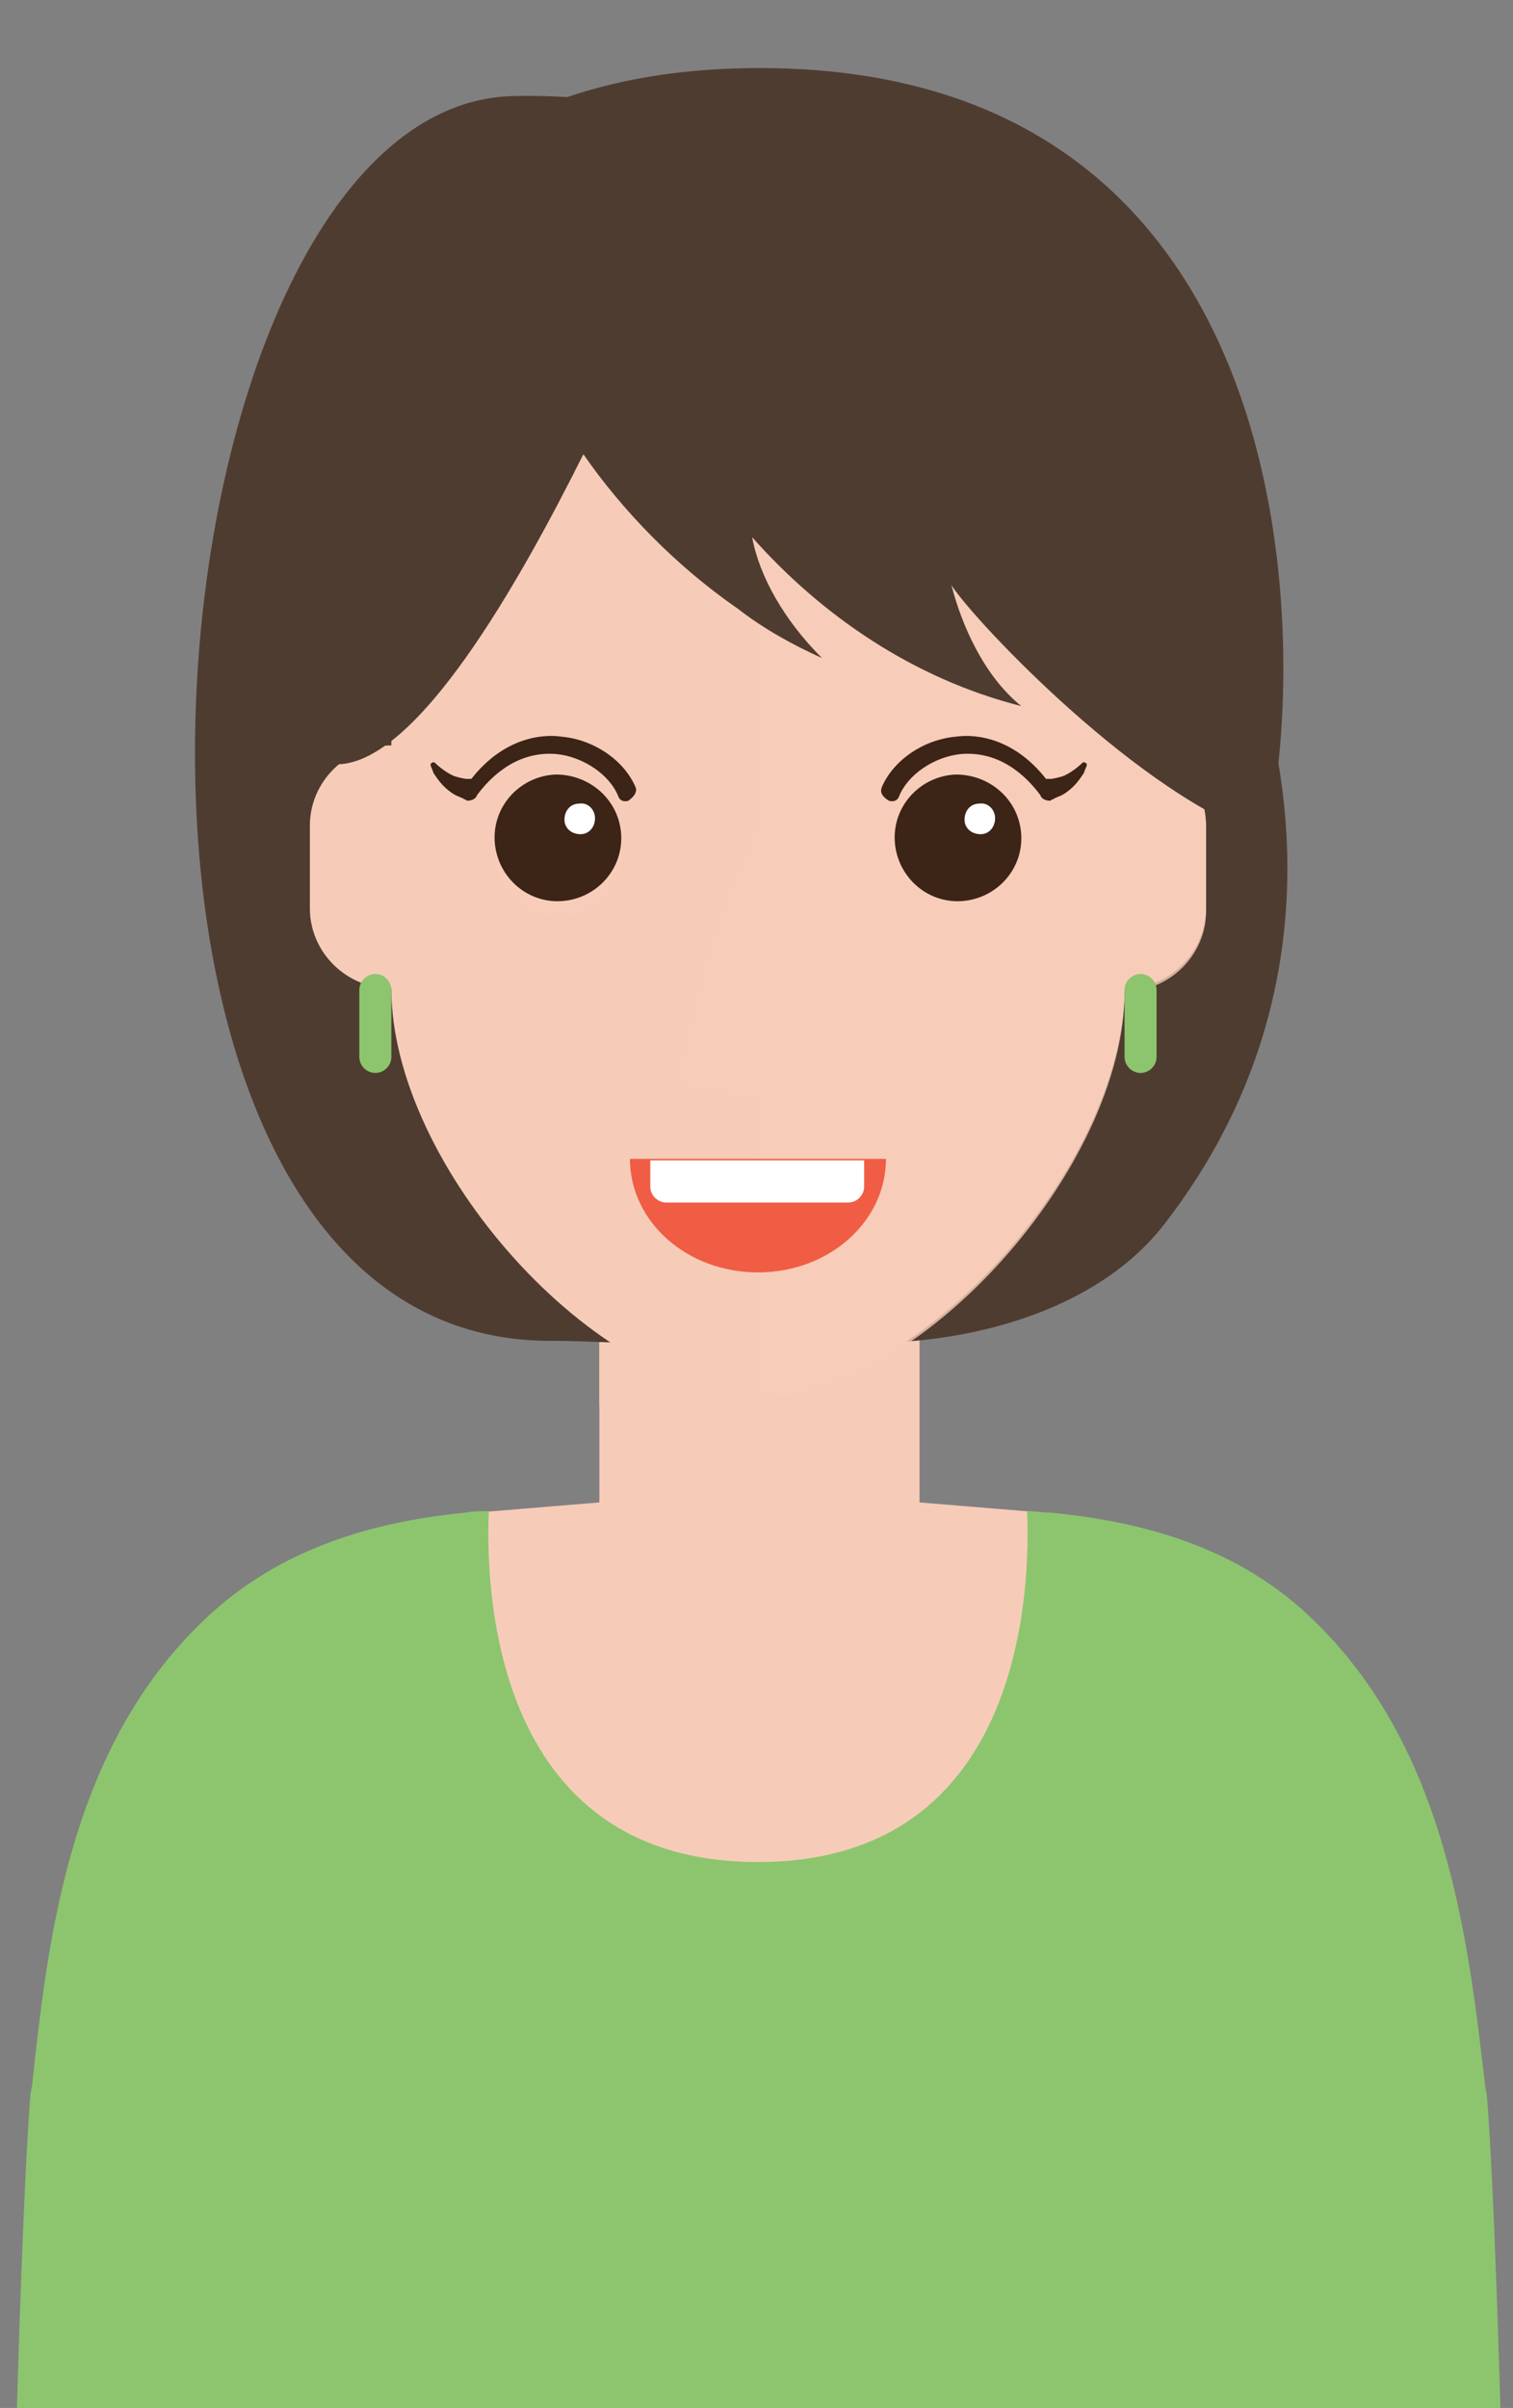 <?xml version="1.0" encoding="utf-8"?>
<!-- Generator: Adobe Illustrator 22.1.0, SVG Export Plug-In . SVG Version: 6.00 Build 0)  -->
<svg version="1.1" id="Layer_1" xmlns="http://www.w3.org/2000/svg" xmlns:xlink="http://www.w3.org/1999/xlink" x="0px" y="0px"
	 viewBox="0 0 104 165.4" style="enable-background:new 0 0 104 165.4;" xml:space="preserve">
<rect x="0" y="0" width="104" height="165.4" fill="#808080" stroke="none"/>
<style type="text/css">
	.st0{fill:#F6CCB8;}
	.st1{fill:#8CC56E;}
	.st2{fill:#4F3C30;}
	.st3{opacity:0.8;fill:#F7CDB9;}
	.st4{fill:#F7CDB9;}
	.st5{fill:#3C2417;}
	.st6{fill:#FFFFFF;}
	.st7{fill:#F05D44;}
</style>
<g>
	<path class="st0" d="M71.7,103.9l-8.5-0.7c0,0,0-5.5,0-9.6l0-4.4c0,0-22,0-22,0c0,0,0,4.4,0,4.4c0,4.1,0,9.6,0,9.6l-8.5,0.7
		l-5.8,35.2c0,0,50.6,0,50.6,0C77.5,139.1,71.7,103.9,71.7,103.9z"/>
	<polygon class="st0" points="41.2,90.4 41.2,96.6 63.2,103.2 63.2,90.4 	"/>
</g>
<path class="st1" d="M103.2,167.7H1.1c0.3-11.2,0.7-20.4,1-23.9l0.1-0.5C3.3,133,4.8,120.1,14,111.3c5.2-5,11.8-6.8,18-7.4
	c0.5-0.1,1.1-0.1,1.6-0.1c-0.2,4.6-0.1,24.1,18.5,24.1s18.7-19.5,18.5-24.1c0.5,0,1.1,0.1,1.6,0.1c6.2,0.6,12.9,2.3,18.1,7.4
	c9.1,8.8,10.6,21.7,11.8,32.1l0.1,0.5C102.5,147.3,102.9,156.6,103.2,167.7z"/>
<g>
	<path class="st2" d="M38,92.1c4.5,0,15.4,0.9,24.9,0c6.6-0.6,13.4-3.1,17.2-8.1c24.7-32-9.6-78.4-44.9-77.4C9,7.4,2.4,92.4,38,92.1
		z"/>
	<g>
		<path class="st0" d="M77.3,51.2V39.8c0-12.2-14.1-27.5-25.2-27.5c-11.1,0-25.2,15.3-25.2,27.5v11.4c-3.1,0-5.6,2.5-5.6,5.5v5.7
			c0,3,2.5,5.5,5.6,5.5c0,12.2,14.1,27.9,25.2,27.9c11.1,0,25.2-15.8,25.2-27.9c3.1,0,5.6-2.5,5.6-5.5v-5.7
			C82.9,53.7,80.4,51.2,77.3,51.2z"/>
		<path class="st3" d="M52.1,75.6v20.4c11.1,0,25.2-15.8,25.2-27.9c3.1,0,5.6-2.5,5.6-5.5v-5.7c0-3-2.5-5.5-5.6-5.5V39.8
			c0-12.2-14.1-27.5-25.2-27.5v44.5c-4.1,8.5-5.6,17.6-5.6,17.6L52.1,75.6z"/>
		<g>
			<g>
				<path class="st4" d="M42.7,58.5c0.1,2.4-1.8,4.4-4.2,4.5c-2.4,0.1-4.4-1.8-4.5-4.2c-0.1-2.4,1.8-4.4,4.2-4.5
					C40.6,54.3,42.6,56.1,42.7,58.5z"/>
				<path class="st5" d="M42.7,57.4c0.1,2.4-1.8,4.4-4.2,4.5c-2.4,0.1-4.4-1.8-4.5-4.2c-0.1-2.4,1.8-4.4,4.2-4.5
					C40.6,53.2,42.6,55,42.7,57.4z"/>
				<path class="st6" d="M40.9,56.2c0,0.6-0.4,1.1-1,1.1c-0.6,0-1.1-0.4-1.1-1c0-0.6,0.4-1.1,1-1.1C40.4,55.1,40.9,55.6,40.9,56.2z"
					/>
				<path class="st5" d="M43.7,54.1c-0.8-1.9-2.9-3.3-5.1-3.5c-1.4-0.2-4,0.1-6.2,2.9c-0.1,0-0.2,0-0.3,0c-0.2,0-0.6-0.1-0.9-0.2
					c-0.7-0.3-1.3-0.9-1.3-0.9c0,0-0.1-0.1-0.2,0c-0.1,0-0.1,0.1-0.1,0.2c0,0,0.1,0.2,0.2,0.5c0.2,0.3,0.4,0.6,0.7,0.9
					c0.3,0.3,0.7,0.6,1,0.7c0.2,0.1,0.3,0.1,0.4,0.2c0.1,0,0.2,0.1,0.2,0.1c0.3,0,0.6-0.1,0.7-0.4c1.5-2,3.4-3,5.5-2.8
					c1.8,0.2,3.6,1.4,4.2,2.9c0.1,0.3,0.4,0.4,0.7,0.3C43.6,54.7,43.8,54.4,43.7,54.1z"/>
			</g>
			<g>
				<path class="st4" d="M70.2,58.5c0.1,2.4-1.8,4.4-4.2,4.5c-2.4,0.1-4.4-1.8-4.5-4.2c-0.1-2.4,1.8-4.4,4.2-4.5
					C68.1,54.3,70.1,56.1,70.2,58.5z"/>
				<path class="st5" d="M70.2,57.4c0.1,2.4-1.8,4.4-4.2,4.5c-2.4,0.1-4.4-1.8-4.5-4.2c-0.1-2.4,1.8-4.4,4.2-4.5
					C68.1,53.2,70.1,55,70.2,57.4z"/>
				<path class="st6" d="M68.4,56.2c0,0.6-0.4,1.1-1,1.1c-0.6,0-1.1-0.4-1.1-1c0-0.6,0.4-1.1,1-1.1C67.9,55.1,68.4,55.6,68.4,56.2z"
					/>
				<path class="st5" d="M60.6,54.1c0.8-1.9,2.9-3.3,5.1-3.5c1.4-0.2,4,0.1,6.2,2.9c0.1,0,0.2,0,0.3,0c0.2,0,0.6-0.1,0.9-0.2
					c0.7-0.3,1.3-0.9,1.3-0.9c0,0,0.1-0.1,0.2,0c0.1,0,0.1,0.1,0.1,0.2c0,0-0.1,0.2-0.2,0.5c-0.2,0.3-0.4,0.6-0.7,0.9
					c-0.3,0.3-0.7,0.6-1,0.7c-0.2,0.1-0.3,0.1-0.4,0.2c-0.1,0-0.2,0.1-0.2,0.1c-0.3,0-0.6-0.1-0.7-0.4c-1.5-2-3.4-3-5.5-2.8
					c-1.8,0.2-3.6,1.4-4.2,2.9c-0.1,0.3-0.4,0.4-0.7,0.3C60.6,54.7,60.5,54.4,60.6,54.1z"/>
			</g>
		</g>
	</g>
	<g>
		<path class="st7" d="M60.9,79.6c0,4.3-3.9,7.8-8.8,7.8s-8.8-3.5-8.8-7.8H60.9z"/>
		<path class="st6" d="M58.3,82.6H45.8c-0.6,0-1.1-0.5-1.1-1.1v-1.8h14.7v1.8C59.4,82.1,58.9,82.6,58.3,82.6z"/>
	</g>
	<g>
		<path class="st1" d="M25.8,73.7c-0.6,0-1.1-0.5-1.1-1.1V68c0-0.6,0.5-1.1,1.1-1.1c0.6,0,1.1,0.5,1.1,1.1v4.6
			C26.9,73.2,26.4,73.7,25.8,73.7z"/>
		<path class="st1" d="M78.4,73.7c-0.6,0-1.1-0.5-1.1-1.1V68c0-0.6,0.5-1.1,1.1-1.1c0.6,0,1.1,0.5,1.1,1.1v4.6
			C79.5,73.2,79,73.7,78.4,73.7z"/>
	</g>
	<path class="st2" d="M65.4,40.2c0.7,2.7,2.2,6.2,4.8,8.3c-7.5-1.9-13.8-6.3-18.5-11.6c0.5,2.7,2.2,5.7,4.8,8.3c-2-0.9-4-2-5.8-3.4
		c-4.2-2.9-7.9-6.7-10.6-10.6c-4.4,8.8-11.4,21.2-16.9,21.3C15.7,37.6,17.9,5.7,50.6,4.7C91.2,3.5,89.8,46.9,87,57.5
		C78.5,54.8,67.1,42.8,65.4,40.2z"/>
</g>
</svg>

